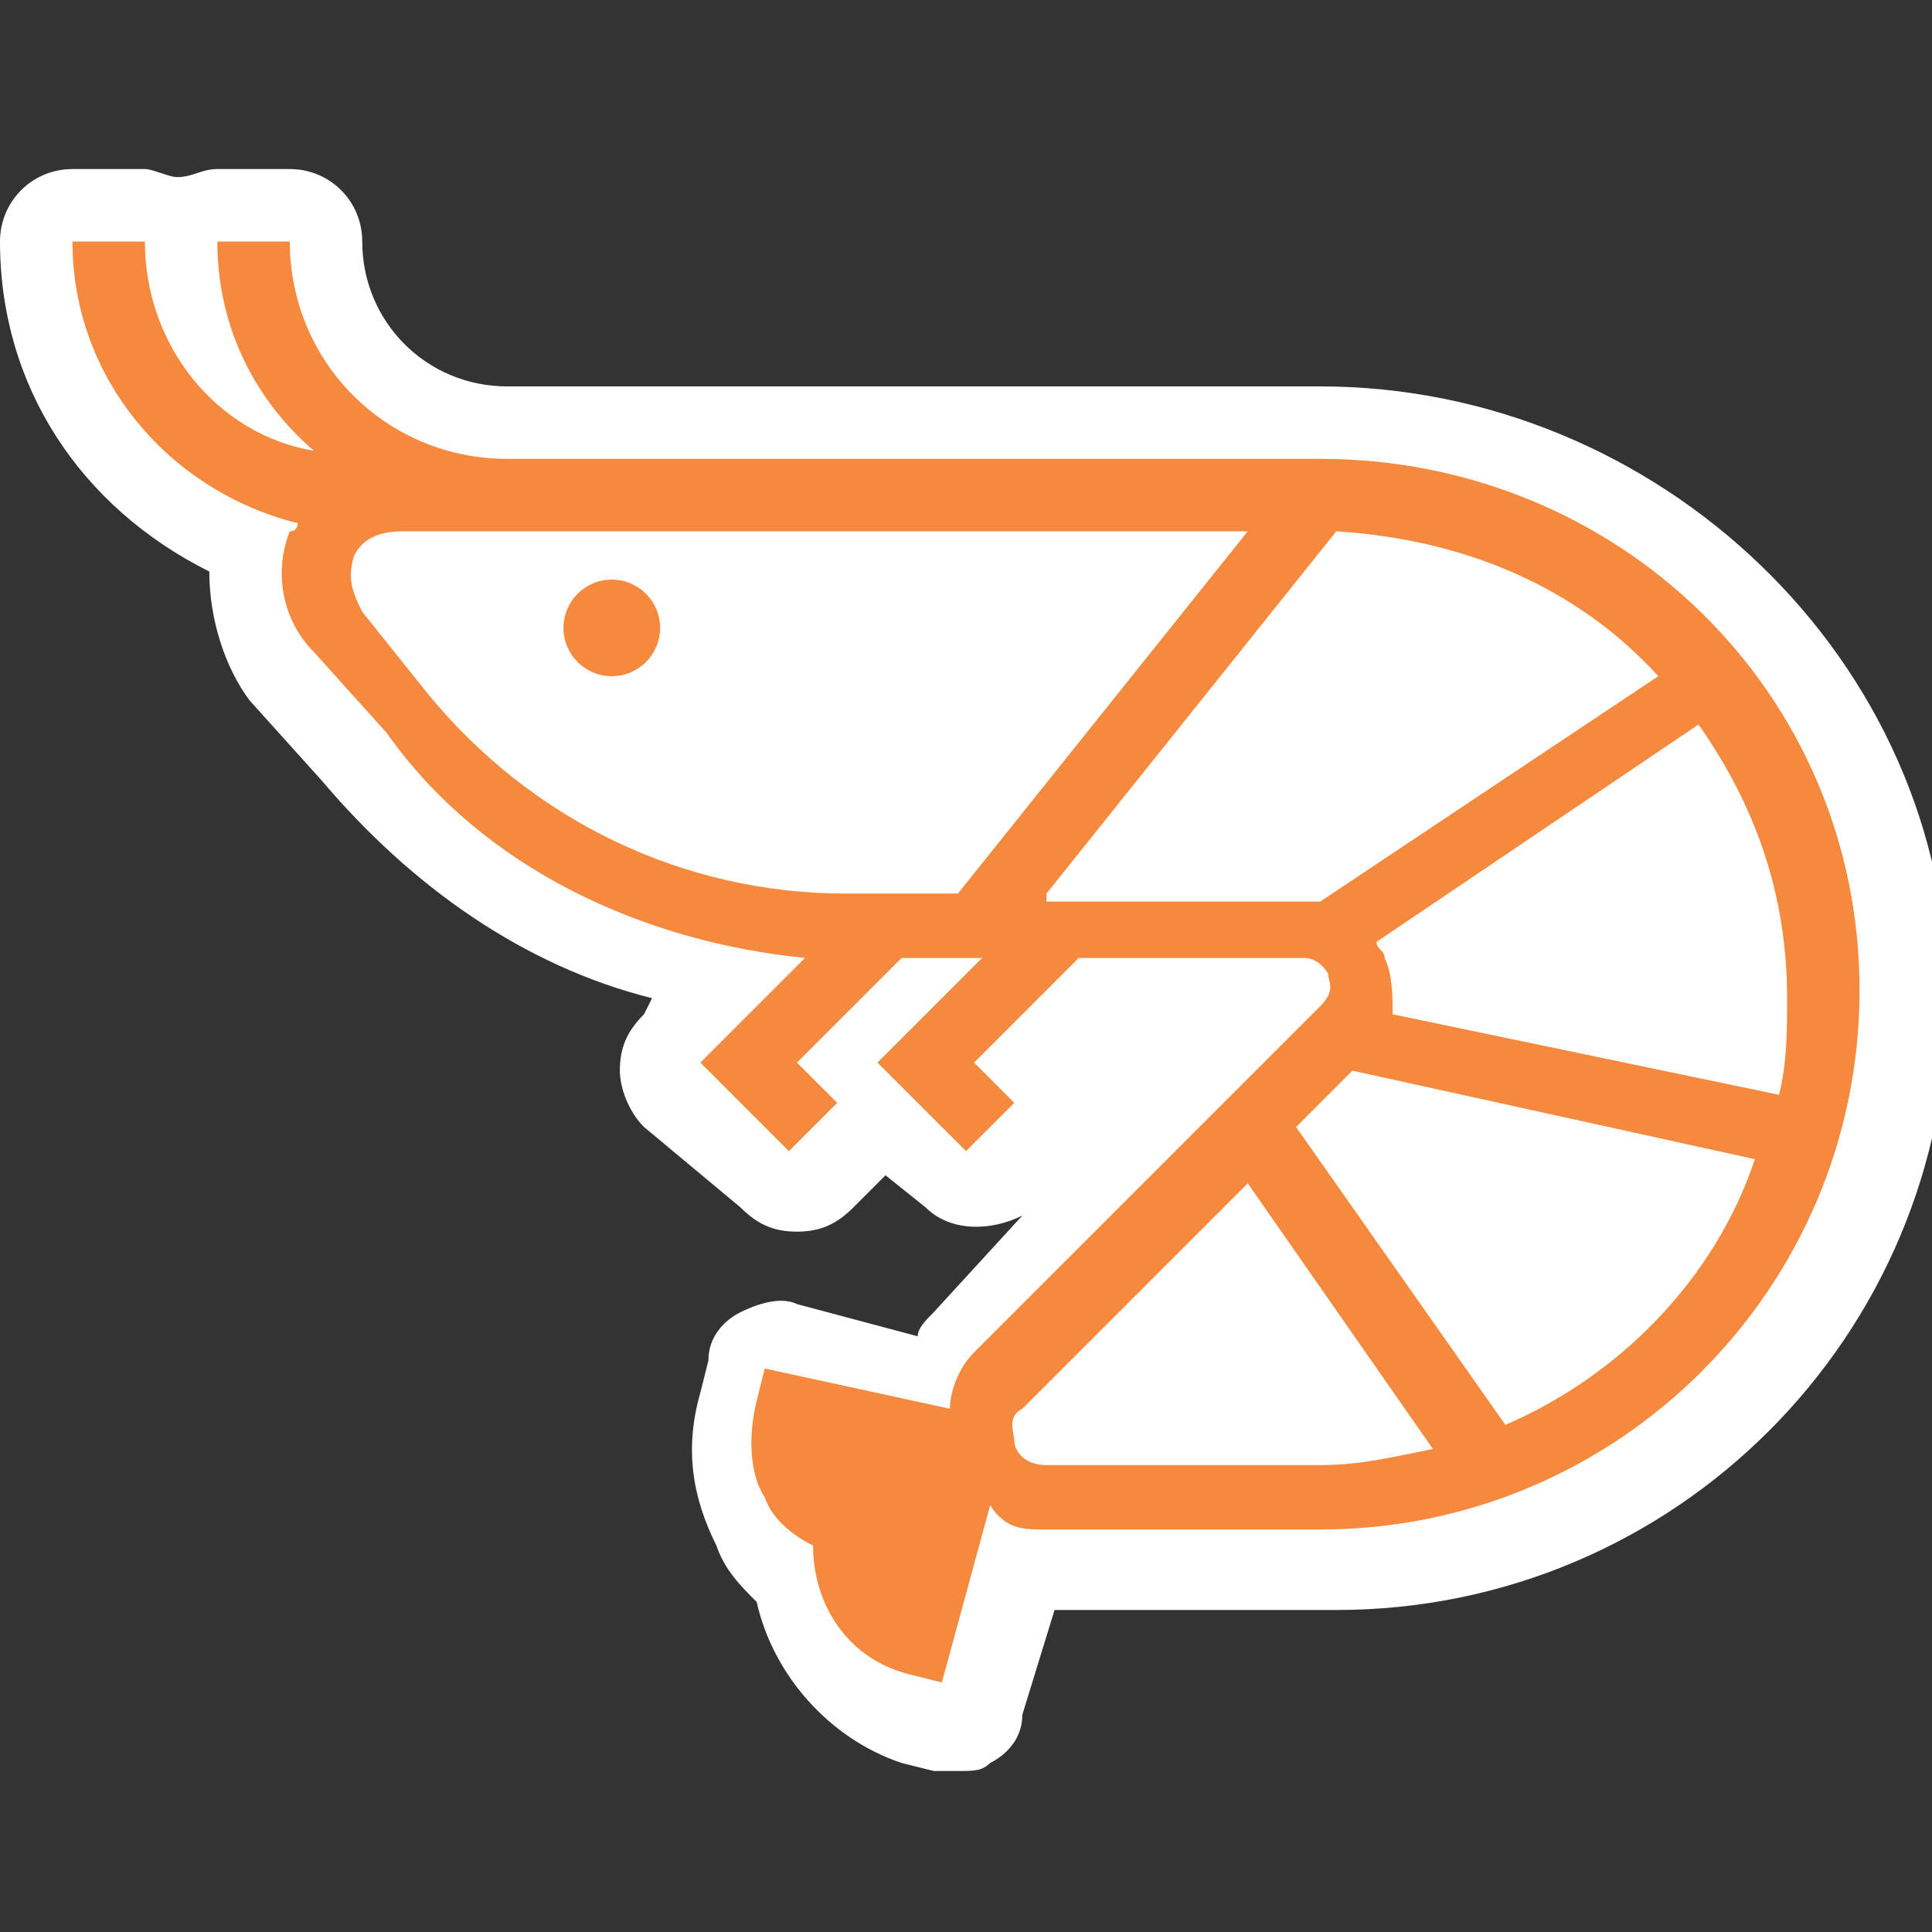 <?xml version="1.0" encoding="utf-8"?>
<!-- Generator: Adobe Illustrator 21.1.0, SVG Export Plug-In . SVG Version: 6.00 Build 0)  -->
<svg version="1.1" id="Layer_1" xmlns="http://www.w3.org/2000/svg" xmlns:xlink="http://www.w3.org/1999/xlink" x="0px" y="0px"
	 viewBox="0 0 24 24" style="enable-background:new 0 0 24 24;" xml:space="preserve">
<rect x="0" y="0" width="24" height="24" fill="#333333" stroke="none"/>
<style type="text/css">
	.st0{display:none;}
	.st1{display:inline;}
	.st2{fill:#CCCCCC;}
	.st3{fill:none;stroke:#CCCCCC;stroke-width:5.000000e-02;stroke-miterlimit:10;}
	.st4{fill:#FFFFFF;}
	.st5{fill:#1B60AA;}
	.st6{fill-rule:evenodd;clip-rule:evenodd;fill:#F5893D;}
	.st7{fill:#D2AF1F;}
	.st8{fill:#9D7B55;}
	.st9{fill:#F5893D;}
	.st10{fill:#007078;}
	.st11{fill:none;}
	.st12{fill:#D2AF1F;stroke:#FFFFFF;stroke-width:0.75;stroke-linejoin:round;stroke-miterlimit:10;}
	.st13{fill-rule:evenodd;clip-rule:evenodd;fill:#D2AF1F;}
	.st14{fill:#FFFFFF;stroke:#FFFFFF;stroke-width:2;stroke-linejoin:round;stroke-miterlimit:10;}
</style>
<g>
	<path class="st4" d="M16.4,4.8H6.3C5.3,4.8,4.5,4,4.5,3c0-0.5-0.4-0.9-0.9-0.9H2.7c-0.2,0-0.3,0.1-0.5,0.1C2.1,2.2,1.9,2.1,1.8,2.1
		H0.9C0.4,2.1,0,2.5,0,3c0,1.8,1,3.3,2.6,4.1c0,0.6,0.2,1.2,0.5,1.6l0.9,1c1.1,1.3,2.5,2.3,4.1,2.7L8,12.6c-0.2,0.2-0.3,0.4-0.3,0.7
		c0,0.2,0.1,0.5,0.3,0.7L9.2,15c0.2,0.2,0.4,0.3,0.7,0.3s0.5-0.1,0.7-0.3l0.4-0.4l0.5,0.4c0.3,0.3,0.8,0.3,1.2,0.1l-1.1,1.2
		c-0.1,0.1-0.2,0.2-0.2,0.3l-1.5-0.4c-0.2-0.1-0.5,0-0.7,0.1c-0.2,0.1-0.4,0.3-0.4,0.6l-0.1,0.4c-0.2,0.7-0.1,1.3,0.2,1.9
		c0.1,0.3,0.3,0.5,0.5,0.7c0.2,0.9,0.9,1.7,1.8,2l0.4,0.1c0.1,0,0.2,0,0.3,0c0.2,0,0.3,0,0.4-0.1c0.2-0.1,0.4-0.3,0.4-0.6l0.4-1.3
		c0,0,0,0,0.1,0h3.4c4.2,0,7.6-3.4,7.6-7.6S20.6,4.8,16.4,4.8z"/>
	<g>
		<path class="st9" d="M16.4,5.7H6.8H6.3C4.8,5.7,3.6,4.5,3.6,3H2.7c0,1.1,0.5,2,1.2,2.6C2.7,5.4,1.8,4.3,1.8,3H0.9
			c0,1.7,1.2,3.1,2.8,3.5c0,0,0,0.1-0.1,0.1C3.4,7.1,3.5,7.7,3.9,8.1l0.9,1C6,10.8,8,11.7,10,11.9l-1.3,1.3l1.1,1.1l0.6-0.6
			l-0.5-0.5l1.3-1.3h1l-1.3,1.3l1.1,1.1l0.6-0.6l-0.5-0.5l1.3-1.3h2.8c0.2,0,0.3,0.2,0.3,0.2c0,0.1,0.1,0.2-0.1,0.4l-4.3,4.3
			c-0.2,0.2-0.3,0.5-0.3,0.7L9.5,17l-0.1,0.4c-0.1,0.4-0.1,0.9,0.1,1.2c0.1,0.3,0.4,0.5,0.6,0.6c0,0.7,0.4,1.4,1.2,1.6l0.4,0.1
			l0.6-2.2C12.5,19,12.7,19,13,19h3.4c3.7,0,6.7-3,6.7-6.7S20.1,5.7,16.4,5.7z M22.1,13.6l-4.8-1c0-0.2,0-0.5-0.1-0.7
			c0-0.1-0.1-0.1-0.1-0.2l4-2.7c0.7,1,1.1,2.1,1.1,3.4C22.2,12.8,22.2,13.2,22.1,13.6z M4.5,7.6C4.4,7.4,4.3,7.2,4.4,6.9
			C4.5,6.7,4.7,6.6,5,6.6h1.3h0.5h8.7l-3.6,4.5h-1.4c-2,0-3.9-0.9-5.2-2.5L4.5,7.6z M13,11.1l3.6-4.5c1.6,0.1,3,0.7,4,1.8l-4.2,2.8
			c-0.1,0-0.2,0-0.2,0H13z M13,18.2c-0.3,0-0.4-0.2-0.4-0.3c0-0.1-0.1-0.3,0.1-0.4l2.8-2.8l2.3,3.3c-0.5,0.1-0.9,0.2-1.4,0.2H13z
			 M18.7,17.7L16.1,14l0.7-0.7l5,1.1C21.3,15.9,20.1,17.1,18.7,17.7z"/>
		<circle class="st9" cx="7.6" cy="7.8" r="0.6"/>
	</g>
</g>
</svg>
